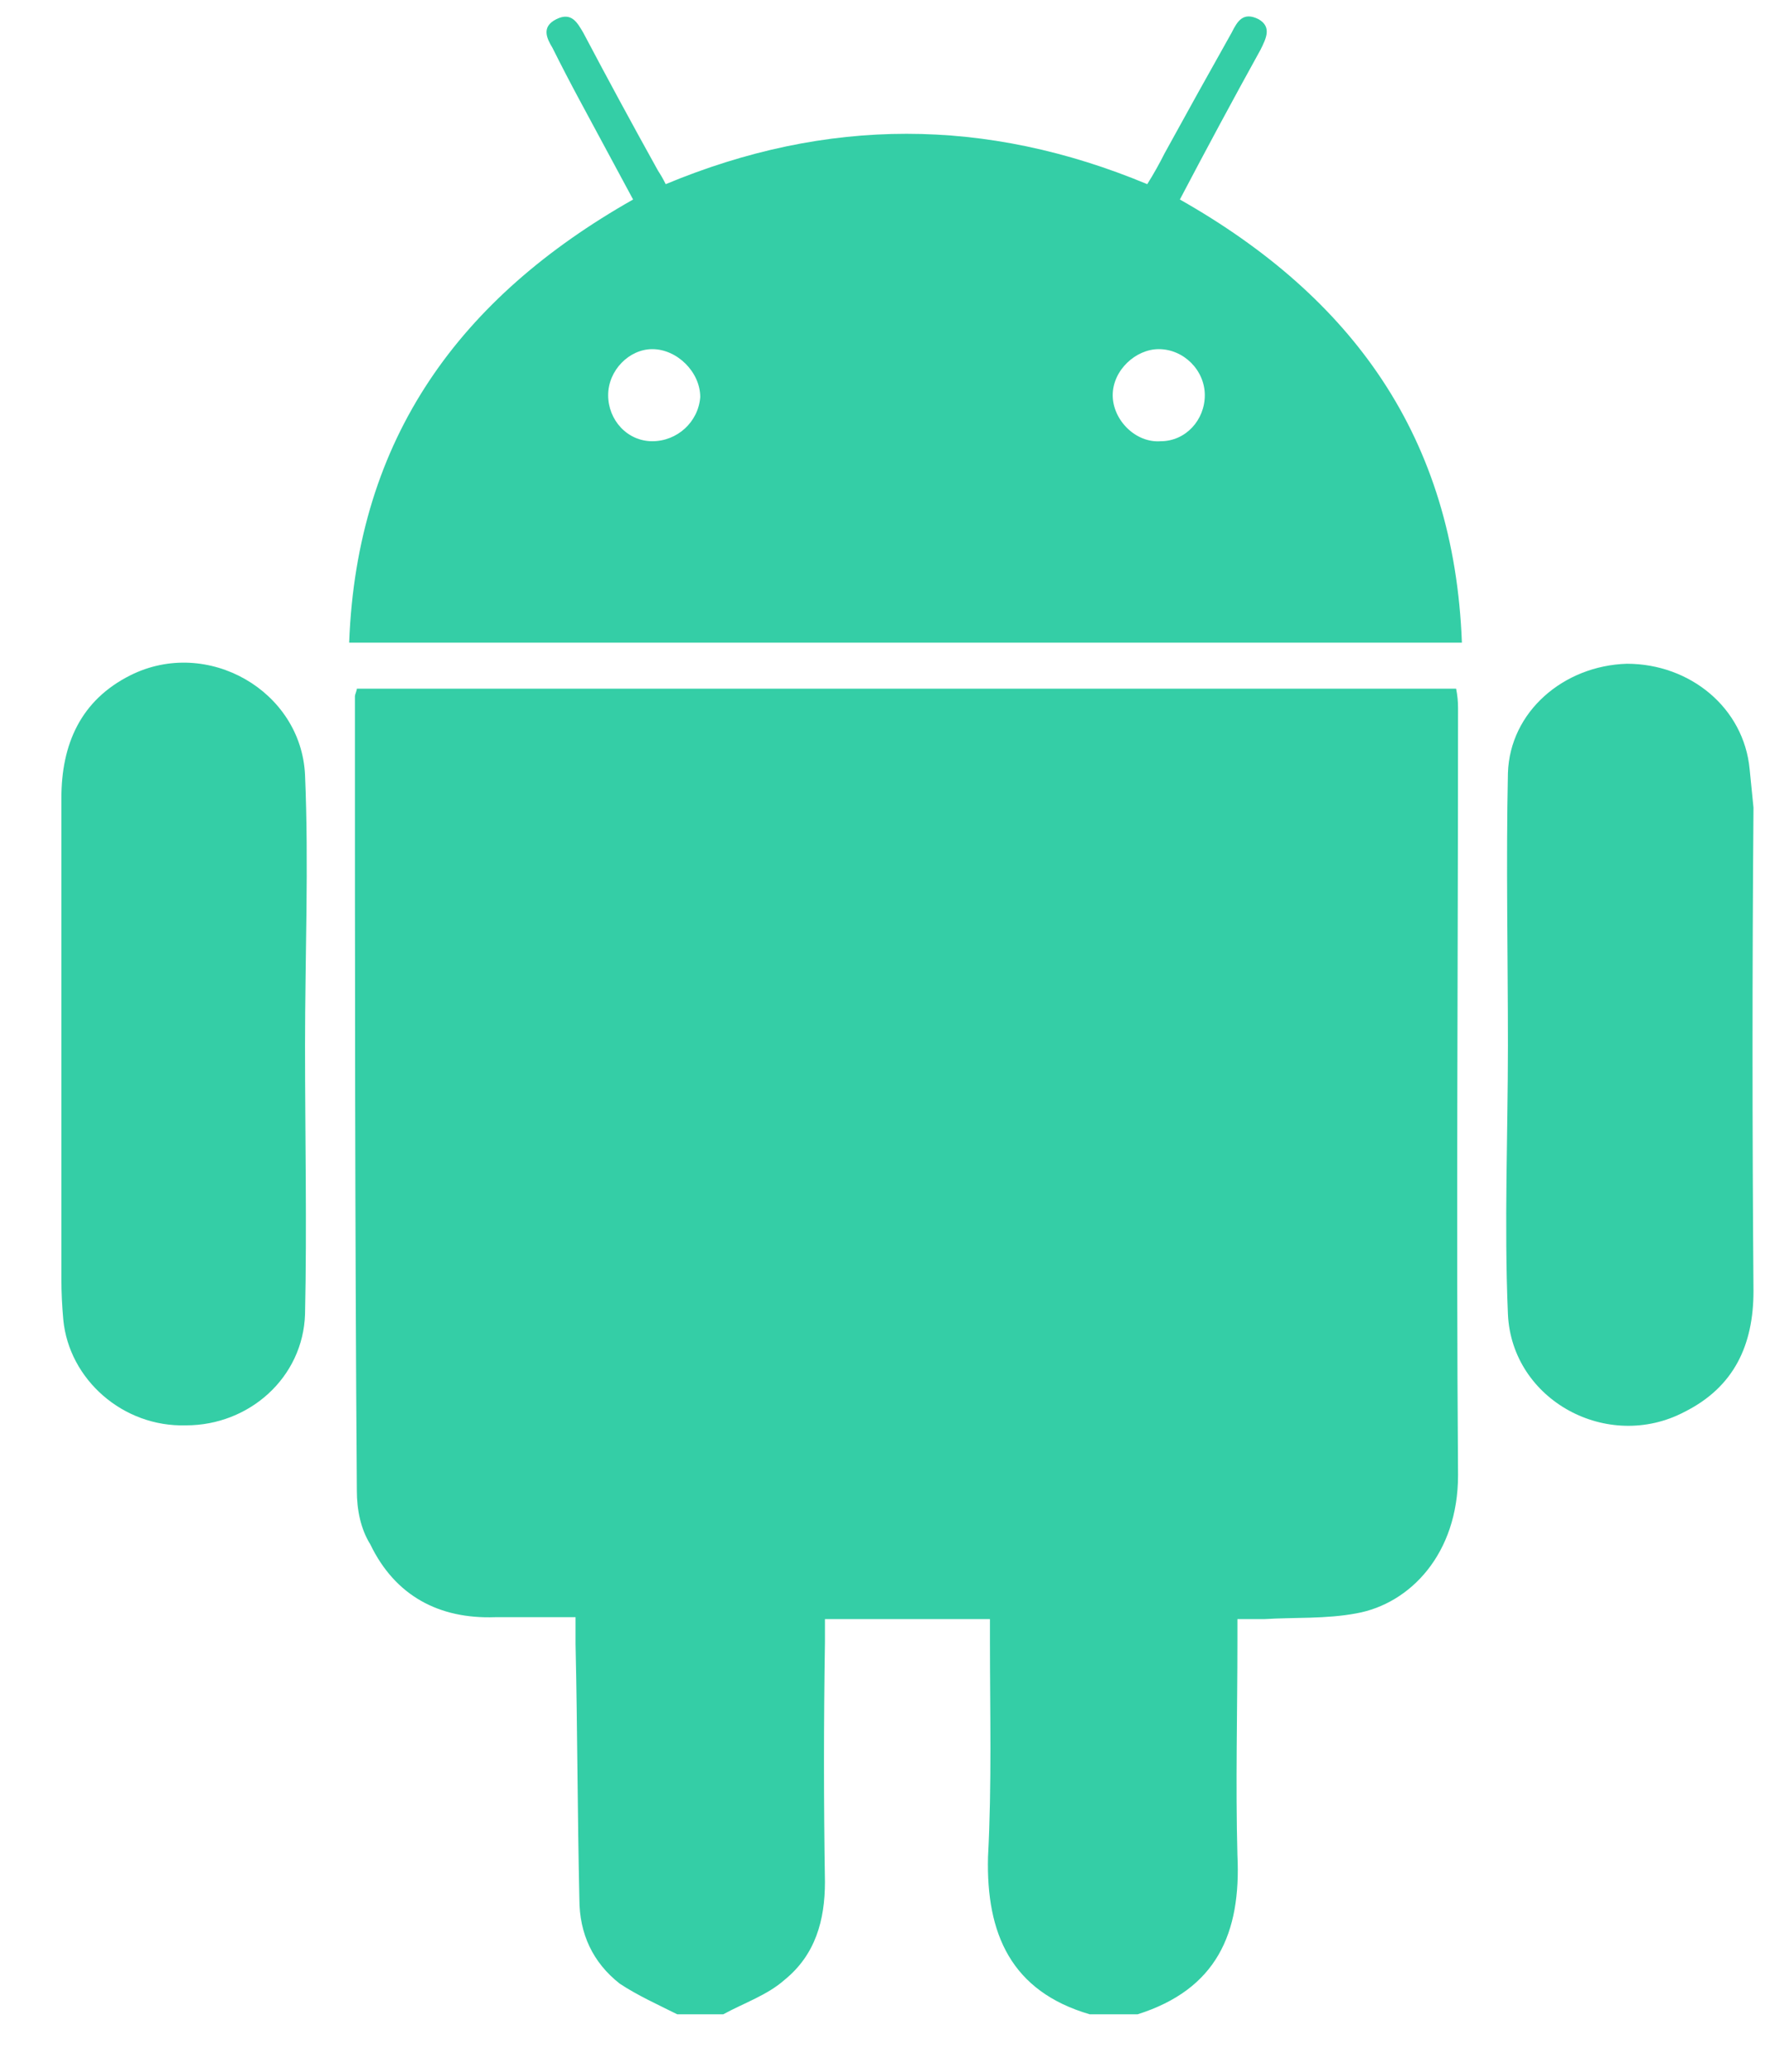 <svg version="1.2" xmlns="http://www.w3.org/2000/svg" viewBox="0 0 92 108" width="92" height="108"><defs><clipPath clipPathUnits="userSpaceOnUse" id="cp1"><path d="m-1596-1408h3840v3884h-3840z"/></clipPath></defs><style>.a{fill:#34cea6}</style><g clip-path="url(#cp1)"><path class="a" d="m35.3 105c-1-0.5-2.1-1-3-1.6-1.4-1.1-2.1-2.6-2.1-4.4-0.1-4.4-0.1-8.9-0.2-13.3 0-0.4 0-0.8 0-1.4-1.4 0-2.8 0-4.2 0-2.9 0.1-5.2-1.1-6.5-3.8-0.5-0.8-0.7-1.8-0.7-2.8-0.1-13.8-0.1-27.6-0.1-41.4 0-0.1 0.1-0.3 0.1-0.4h57.3q0.1 0.5 0.1 1c0 13.3-0.1 26.7 0 40 0 4.1-2.5 6.7-5.3 7.2-1.6 0.3-3.2 0.2-4.8 0.3-0.4 0-0.8 0-1.4 0v1.1c0 3.8-0.1 7.5 0 11.2 0.2 4.1-1.1 7-5.2 8.3h-2.5c-4.1-1.2-5.4-4.2-5.3-8.2 0.2-3.8 0.1-7.5 0.1-11.3v-1.1h-8.6c0 0.5 0 0.8 0 1.2q-0.1 6.3 0 12.5c0 2-0.5 3.8-2.1 5.1-0.9 0.8-2.1 1.2-3.2 1.8z"/><path fill-rule="evenodd" class="a" d="m18.2 33.5c0.4-10.7 5.8-18 14.8-23.1q-1.4-2.6-2.8-5.2-0.7-1.3-1.4-2.7c-0.3-0.5-0.6-1.1 0.2-1.5 0.8-0.4 1.1 0.2 1.4 0.7q1.9 3.6 3.9 7.2 0.2 0.3 0.4 0.7c8.4-3.5 16.7-3.5 25.1 0q0.5-0.8 0.9-1.6 1.7-3.1 3.5-6.3c0.3-0.6 0.6-1.1 1.4-0.7 0.7 0.4 0.4 1 0.1 1.6q-2.1 3.8-4.2 7.8c9 5.1 14.3 12.4 14.7 23.1zm15.8-10.5c1.3 0 2.4-1 2.5-2.3 0-1.3-1.2-2.5-2.5-2.5-1.2 0-2.3 1.1-2.3 2.4 0 1.3 1 2.4 2.3 2.4zm26.5 0c1.3 0 2.3-1.1 2.3-2.4 0-1.3-1.1-2.4-2.4-2.4-1.2 0-2.4 1.1-2.4 2.4 0 1.3 1.2 2.5 2.5 2.4z"/><path class="a" d="m78.6 54.5c0-4.8-0.1-9.5 0-14.2 0.1-3.2 2.9-5.6 6.2-5.7 3.3 0 6.1 2.3 6.4 5.5q0.1 1 0.2 2-0.1 12.6 0 25.2c0 2.8-1 5-3.6 6.3-4 2.1-9-0.6-9.2-5.1-0.2-4.7 0-9.4 0-14z"/><path class="a" d="m15.9 54.5c0 4.7 0.1 9.4 0 14-0.1 3.3-2.9 5.8-6.2 5.8-3.3 0.1-6.1-2.4-6.4-5.5q-0.1-1.1-0.1-2.1 0-12.5 0-25.1c0-2.8 1-5.1 3.6-6.4 4-2 8.9 0.8 9.1 5.2 0.2 4.7 0 9.4 0 14.1z"/></g></svg>